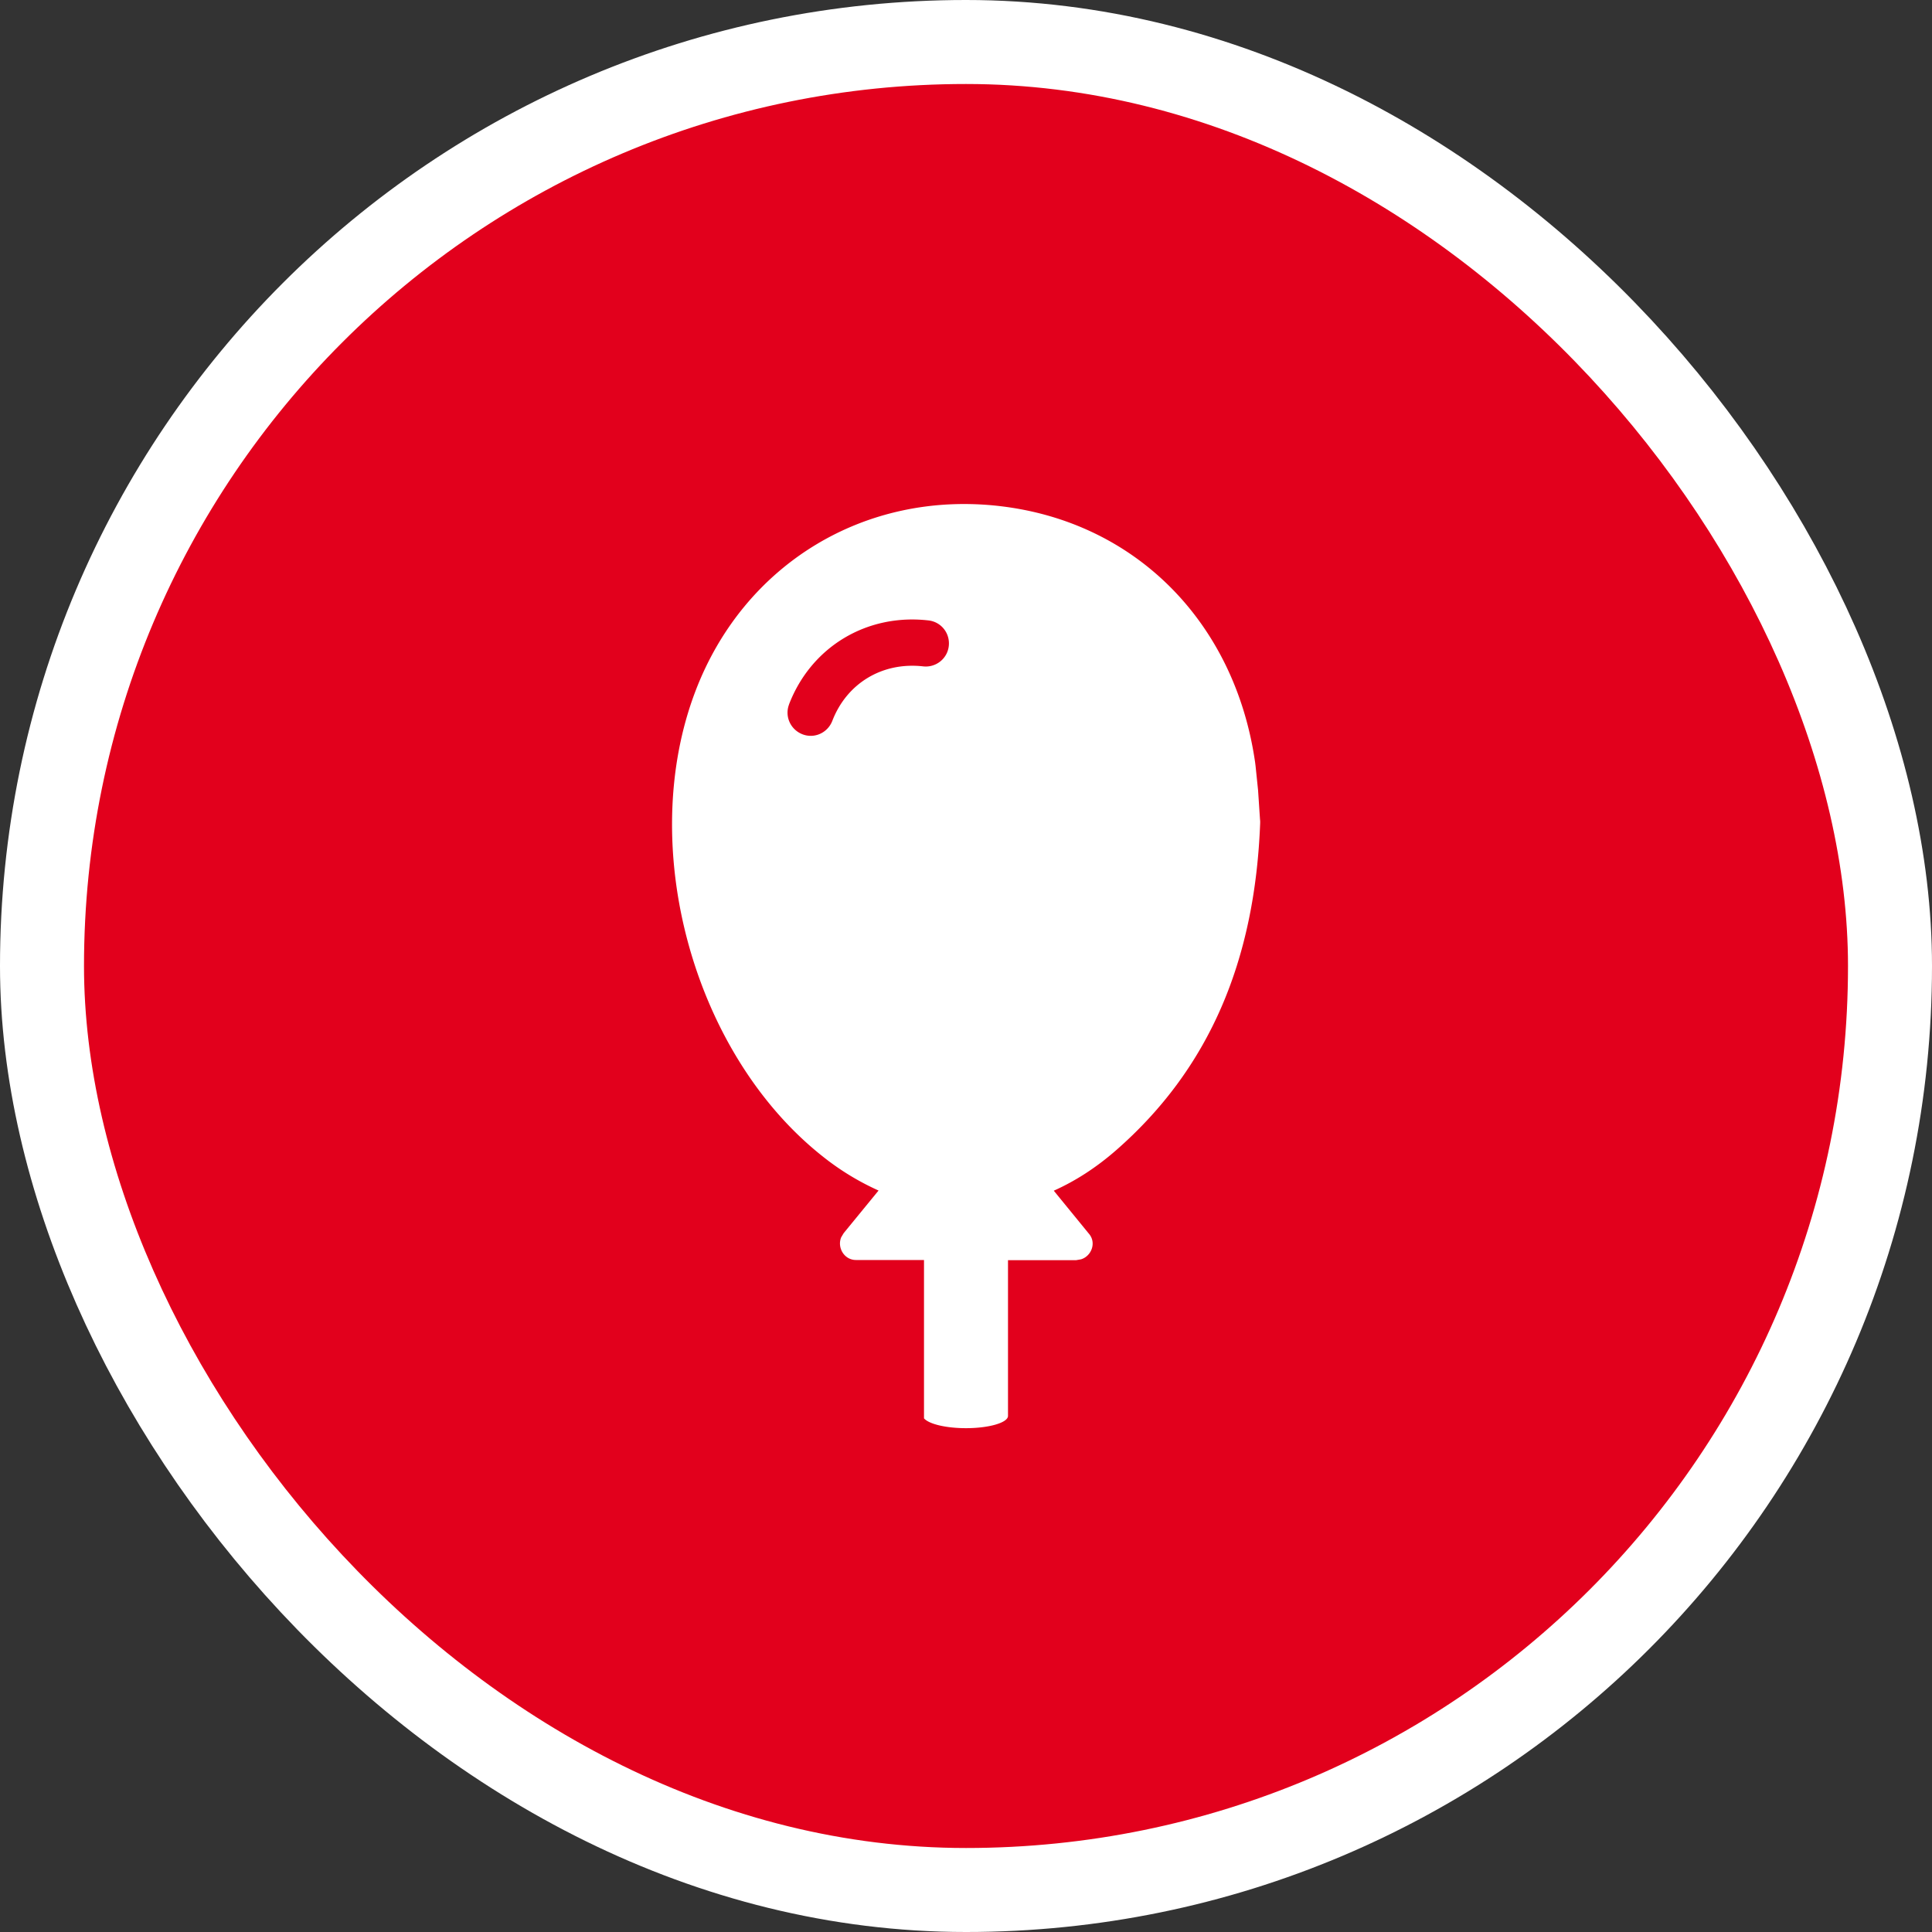 <svg xmlns="http://www.w3.org/2000/svg" width="23" height="23" fill-rule="nonzero"><rect width="100%" height="100%" fill="#333333" stroke="none"/><rect stroke="#fff" stroke-width="2" fill="#fff" stroke-linejoin="round" x="1" y="1" width="21" height="21" rx="10.5"/><rect fill="#e2001c" x="1" y="1" width="21" height="21" rx="10.5"/><path d="M11.902 6.025c1.614.187 2.8 1.38 3.04 3.052l.005.04.03.29.02.302.003.044.002.022v.022c-.062 1.64-.604 2.922-1.71 3.892-.236.207-.487.37-.747.486l.414.507c.1.11.034.273-.09.31l-.057.01H12v1.854c0 .08-.224.146-.5.146-.242 0-.443-.05-.5-.117v-.03V15h-.81c-.14 0-.226-.148-.176-.27l.03-.05.415-.507a3.1 3.1 0 0 1-.651-.395c-1.55-1.214-2.235-3.693-1.53-5.547.576-1.516 2.018-2.392 3.625-2.206zm-2.508 2.36c-.055.142.016.3.158.356s.3-.016.356-.158c.173-.45.597-.705 1.082-.65.15.017.288-.09.305-.242s-.09-.288-.242-.305c-.734-.084-1.396.314-1.66 1z" fill="#fff"/></svg>
